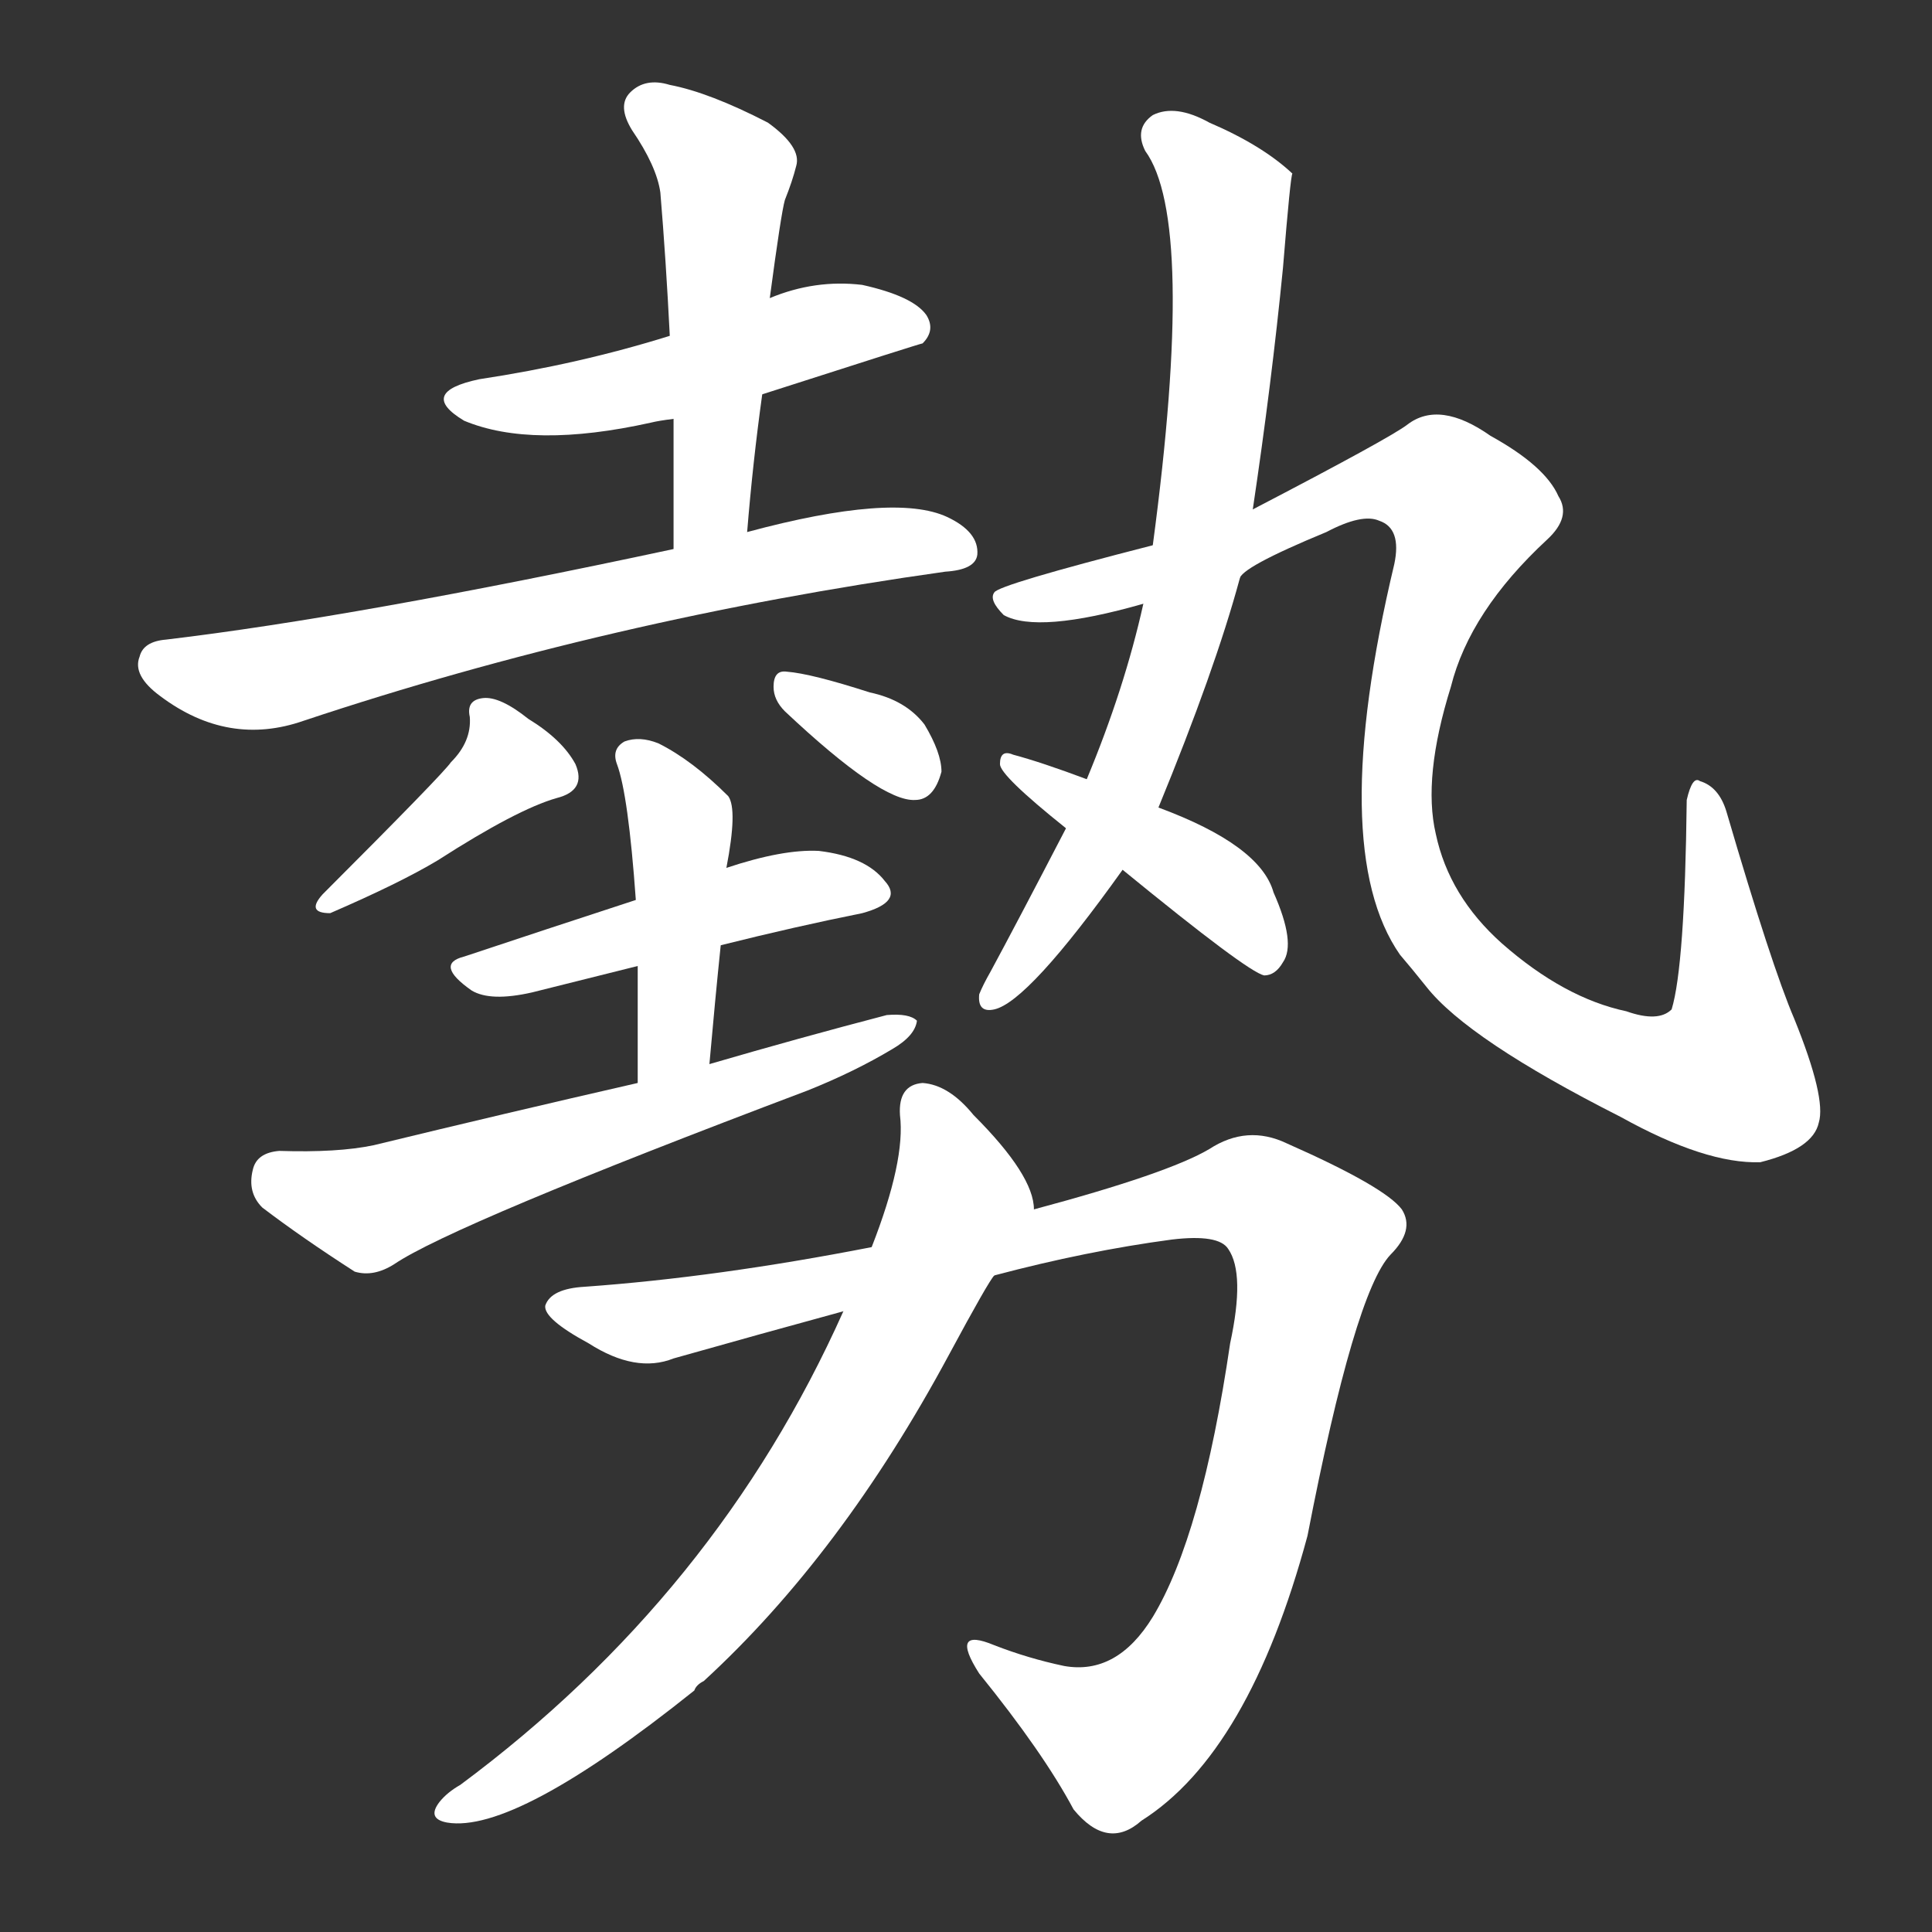<svg version="1.1" viewBox="0 0 1024 1024" xmlns="http://www.w3.org/2000/svg">
  <rect x="0" y="0" width="1024" height="1024" fill="#333333" stroke="none"/>
  <g transform="scale(1, -1) translate(0, -900)">
    <style type="text/css">
        .stroke1 {fill: #FFFFFF;}
        .stroke2 {fill: #FFFFFF;}
        .stroke3 {fill: #FFFFFF;}
        .stroke4 {fill: #FFFFFF;}
        .stroke5 {fill: #FFFFFF;}
        .stroke6 {fill: #FFFFFF;}
        .stroke7 {fill: #FFFFFF;}
        .stroke8 {fill: #FFFFFF;}
        .stroke9 {fill: #FFFFFF;}
        .stroke10 {fill: #FFFFFF;}
        .stroke11 {fill: #FFFFFF;}
        .stroke12 {fill: #FFFFFF;}
        .stroke13 {fill: #FFFFFF;}
        .stroke14 {fill: #FFFFFF;}
        .stroke15 {fill: #FFFFFF;}
        .stroke16 {fill: #FFFFFF;}
        .stroke17 {fill: #FFFFFF;}
        .stroke18 {fill: #FFFFFF;}
        .stroke19 {fill: #FFFFFF;}
        .stroke20 {fill: #FFFFFF;}
        text {
            font-family: Helvetica;
            font-size: 50px;
            fill: #FFFFFF;}
            paint-order: stroke;
            stroke: #000000;
            stroke-width: 4px;
            stroke-linecap: butt;
            stroke-linejoin: miter;
            font-weight: 800;
        }
    </style>

    <path d="M 404 691 Q 488 718 489 718 Q 496 725 491 733 Q 484 743 457 749 Q 432 752 408 742 L 355 722 Q 307 707 254 699 Q 221 692 246 677 Q 282 662 345 676 Q 349 677 357 678 L 404 691 Z" class="stroke1"/>
    <path d="M 396 618 Q 399 655 404 691 L 408 742 Q 414 787 416 794 Q 420 804 422 812 Q 425 822 407 835 Q 376 851 355 855 Q 342 859 334 851 Q 327 844 335 831 Q 348 812 350 798 Q 353 762 355 722 L 357 678 Q 357 647 357 609 C 357 579 393 588 396 618 Z" class="stroke2"/>
    <path d="M 357 609 Q 189 573 88 561 Q 76 560 74 552 Q 70 542 85 531 Q 121 504 161 518 Q 323 572 501 597 Q 517 598 518 606 Q 519 618 502 626 Q 474 639 396 618 L 357 609 Z" class="stroke3"/>
    <path d="M 239 496 Q 235 490 171 426 Q 162 416 175 416 Q 212 432 232 444 Q 274 471 295 477 Q 311 481 305 495 Q 298 508 280 519 Q 265 531 256 530 Q 247 529 249 520 Q 250 507 239 496 Z" class="stroke4"/>
    <path d="M 416 523 Q 467 475 485 476 Q 495 476 499 491 Q 499 501 490 516 Q 480 529 461 533 Q 430 543 417 544 Q 410 545 410 536 Q 410 529 416 523 Z" class="stroke5"/>
    <path d="M 382 399 Q 422 409 457 416 Q 479 422 469 433 Q 459 446 434 449 Q 415 450 385 440 L 337 423 Q 288 407 246 393 Q 230 389 250 375 Q 260 369 282 374 L 338 388 L 382 399 Z" class="stroke6"/>
    <path d="M 376 336 Q 379 370 382 399 L 385 440 Q 391 471 386 478 Q 367 497 349 506 Q 339 510 331 507 Q 324 503 327 495 Q 333 479 337 423 L 338 388 Q 338 363 338 326 C 338 296 373 306 376 336 Z" class="stroke7"/>
    <path d="M 338 326 Q 268 310 198 293 Q 179 289 148 290 Q 136 289 134 280 Q 131 268 139 260 Q 160 244 188 226 Q 198 223 209 230 Q 240 251 428 322 Q 453 332 473 344 Q 485 351 486 359 Q 482 363 470 362 Q 424 350 376 336 L 338 326 Z" class="stroke8"/>
    <path d="M 614 472 Q 644 545 657 593 L 664 630 Q 674 697 680 758 Q 684 807 685 808 Q 669 823 641 835 Q 623 845 611 839 Q 601 832 607 820 Q 634 783 611 611 L 606 580 Q 596 535 576 487 L 565 461 Q 538 409 525 385 Q 521 378 519 373 Q 518 363 527 365 Q 545 369 595 439 L 614 472 Z" class="stroke9"/>
    <path d="M 657 593 Q 657 599 703 618 Q 722 628 731 624 Q 743 620 739 601 Q 703 450 742 394 Q 748 387 756 377 Q 778 349 859 308 Q 904 283 933 284 Q 961 291 964 305 Q 968 318 951 360 Q 939 388 915 470 Q 911 483 901 486 Q 897 489 894 476 Q 893 388 886 365 Q 879 358 862 364 Q 829 371 796 400 Q 768 425 761 458 Q 754 488 769 536 Q 779 576 820 614 Q 833 626 826 637 Q 819 653 790 669 Q 763 688 746 675 Q 737 668 664 630 L 611 611 Q 529 590 527 586 Q 524 582 532 574 Q 550 564 606 580 C 635 587 656 593 657 593 Z" class="stroke10"/>
    <path d="M 595 439 Q 661 385 670 383 Q 676 383 680 390 Q 687 400 675 427 Q 668 452 614 472 L 576 487 Q 552 496 537 500 Q 530 503 530 495 Q 530 489 565 461 L 595 439 Z" class="stroke11"/>
    <path d="M 527 224 Q 576 237 621 243 Q 646 246 651 238 Q 660 225 652 188 Q 637 86 611 43 Q 592 12 564 17 Q 545 21 527 28 Q 503 38 519 13 Q 553 -29 569 -59 Q 587 -81 605 -65 Q 662 -29 693 86 Q 718 215 737 235 Q 750 248 743 259 Q 734 271 682 294 Q 661 304 641 291 Q 619 278 548 259 L 462 239 Q 380 223 310 218 Q 292 217 289 208 Q 288 201 312 188 Q 337 172 357 180 Q 403 193 447 205 L 527 224 Z" class="stroke12"/>
    <path d="M 447 205 Q 380 55 244 -46 Q 237 -50 233 -55 Q 226 -64 237 -66 Q 273 -72 368 4 Q 369 7 373 9 Q 446 76 503 182 Q 524 221 527 224 C 543 250 548 258 548 259 Q 548 277 516 309 Q 503 325 489 326 Q 476 325 477 309 Q 480 285 462 239 L 447 205 Z" class="stroke13"/>
</g></svg>